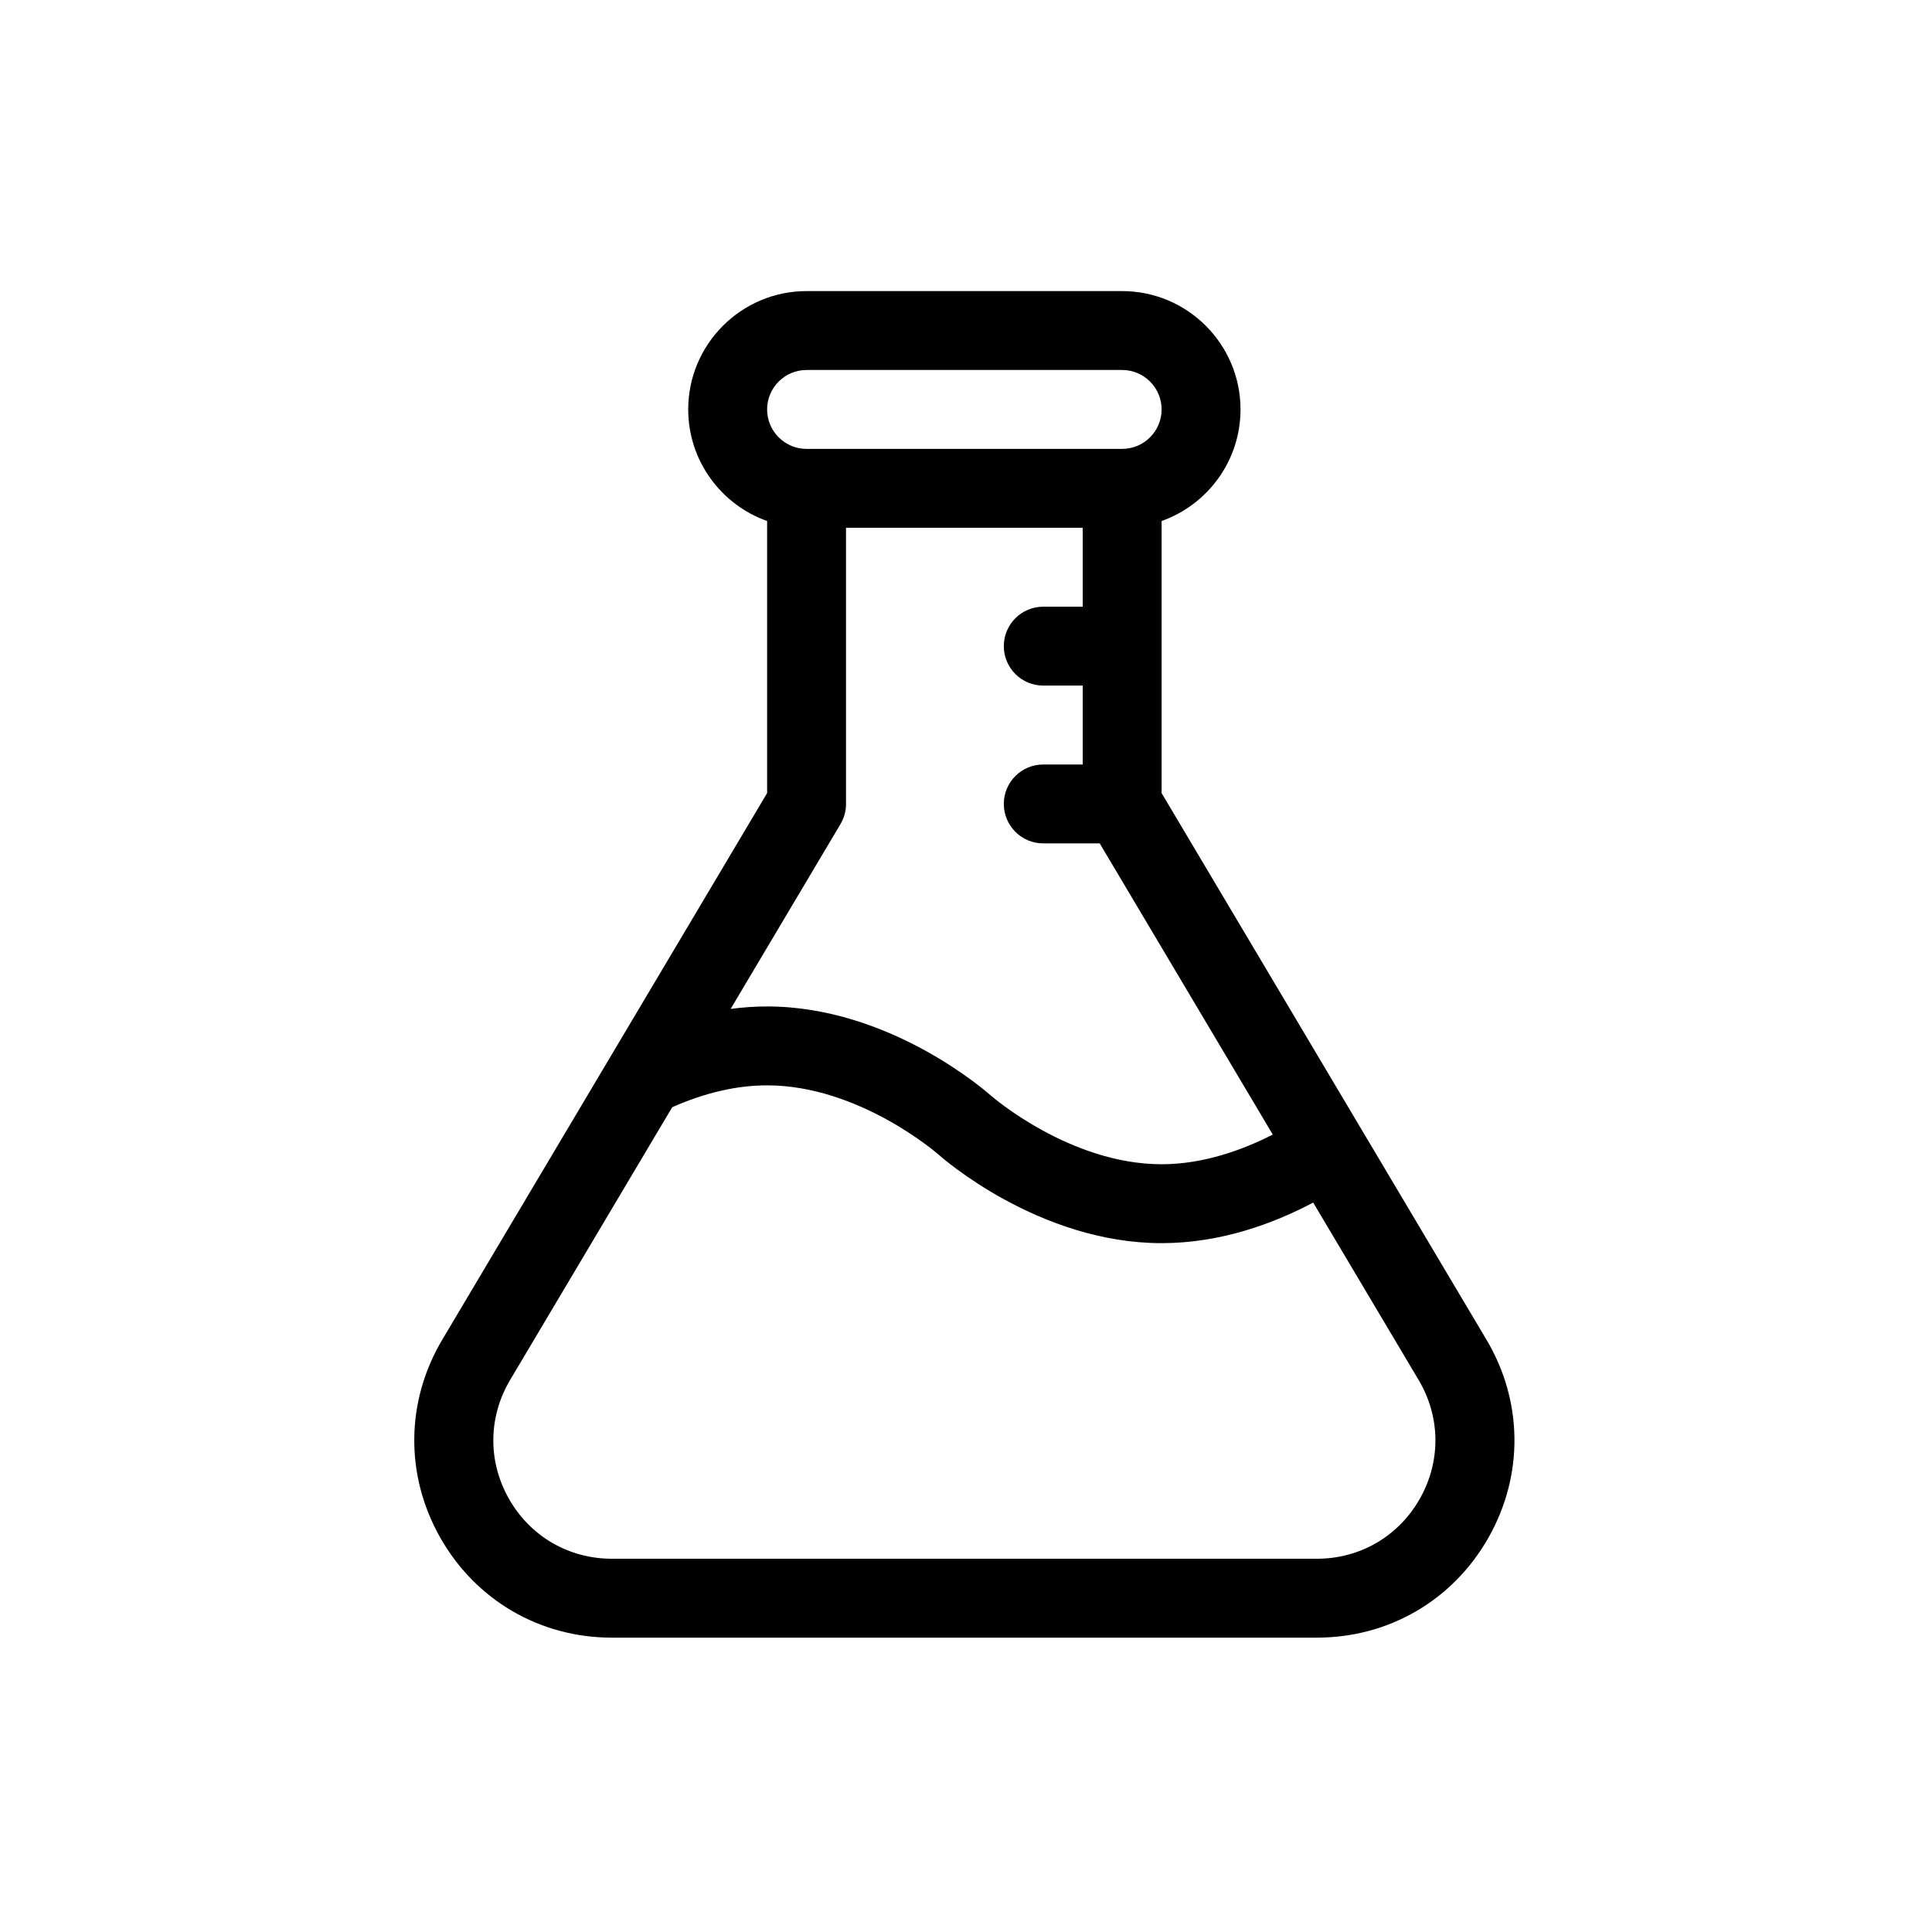 <?xml version="1.0" encoding="UTF-8" standalone="no"?>
<!DOCTYPE svg PUBLIC "-//W3C//DTD SVG 1.1//EN" "http://www.w3.org/Graphics/SVG/1.1/DTD/svg11.dtd">
<svg width="100%" height="100%" viewBox="0 0 501 501" version="1.1" xmlns="http://www.w3.org/2000/svg" xmlns:xlink="http://www.w3.org/1999/xlink" xml:space="preserve" xmlns:serif="http://www.serif.com/" style="fill-rule:evenodd;clip-rule:evenodd;stroke-linejoin:round;stroke-miterlimit:2;">
    <g transform="matrix(1,0,0,1,-1938.21,0)">
        <g id="testing" transform="matrix(1,0,0,1,2827.73,83.335)">
            <rect x="-889.52" y="-83.335" width="500.051" height="500.051" style="fill:none;"/>
            <g id="user-testing" transform="matrix(0.682,0,0,0.682,-814.036,-7.85)">
                <path d="M454.352,398.431L331,190.879L331,87.42C348.459,81.228 361,64.555 361,45C361,20.187 340.813,0 316,0L196,0C171.187,0 151,20.187 151,45C151,64.555 163.541,81.228 181,87.42L181,190.879L57.659,398.413C43.574,421.889 43.217,450.128 56.706,473.952C70.196,497.776 94.594,512 121.972,512L390.027,512C417.405,512 441.803,497.776 455.293,473.952C468.779,450.134 468.427,421.903 454.352,398.431ZM196,30L316,30C324.271,30 331,36.729 331,45C331,53.271 324.271,60 316,60L196,60C187.729,60 181,53.271 181,45C181,36.729 187.729,30 196,30ZM208.895,202.664C210.273,200.345 211,197.698 211,195L211,90L301,90L301,120L286,120C277.716,120 271,126.716 271,135C271,143.284 277.716,150 286,150L301,150L301,180L286,180C277.716,180 271,186.716 271,195C271,203.284 277.716,210 286,210L307.466,210L373.266,320.716C362.112,326.413 347.079,332 331,332C296.032,332 266.261,306.05 265.964,305.787C265.964,305.787 265.963,305.786 265.962,305.786C264.139,304.162 227.422,272 181,272C176.413,272 171.785,272.321 167.128,272.94L208.895,202.664ZM429.187,459.171C421.094,473.466 406.454,482 390.027,482L121.972,482C105.545,482 90.906,473.466 82.812,459.171C74.719,444.876 74.932,427.933 83.416,413.794L144.917,310.312C157.353,304.799 169.477,302 181,302C215.968,302 245.74,327.951 246.006,328.186C247.551,329.566 284.39,362 331,362C353.25,362 373.237,354.713 388.631,346.57L428.584,413.794C428.595,413.812 428.605,413.83 428.616,413.848C437.067,427.933 437.281,444.876 429.187,459.171Z" style="fill-rule:nonzero;"/>
            </g>
        </g>
    </g>
</svg>

